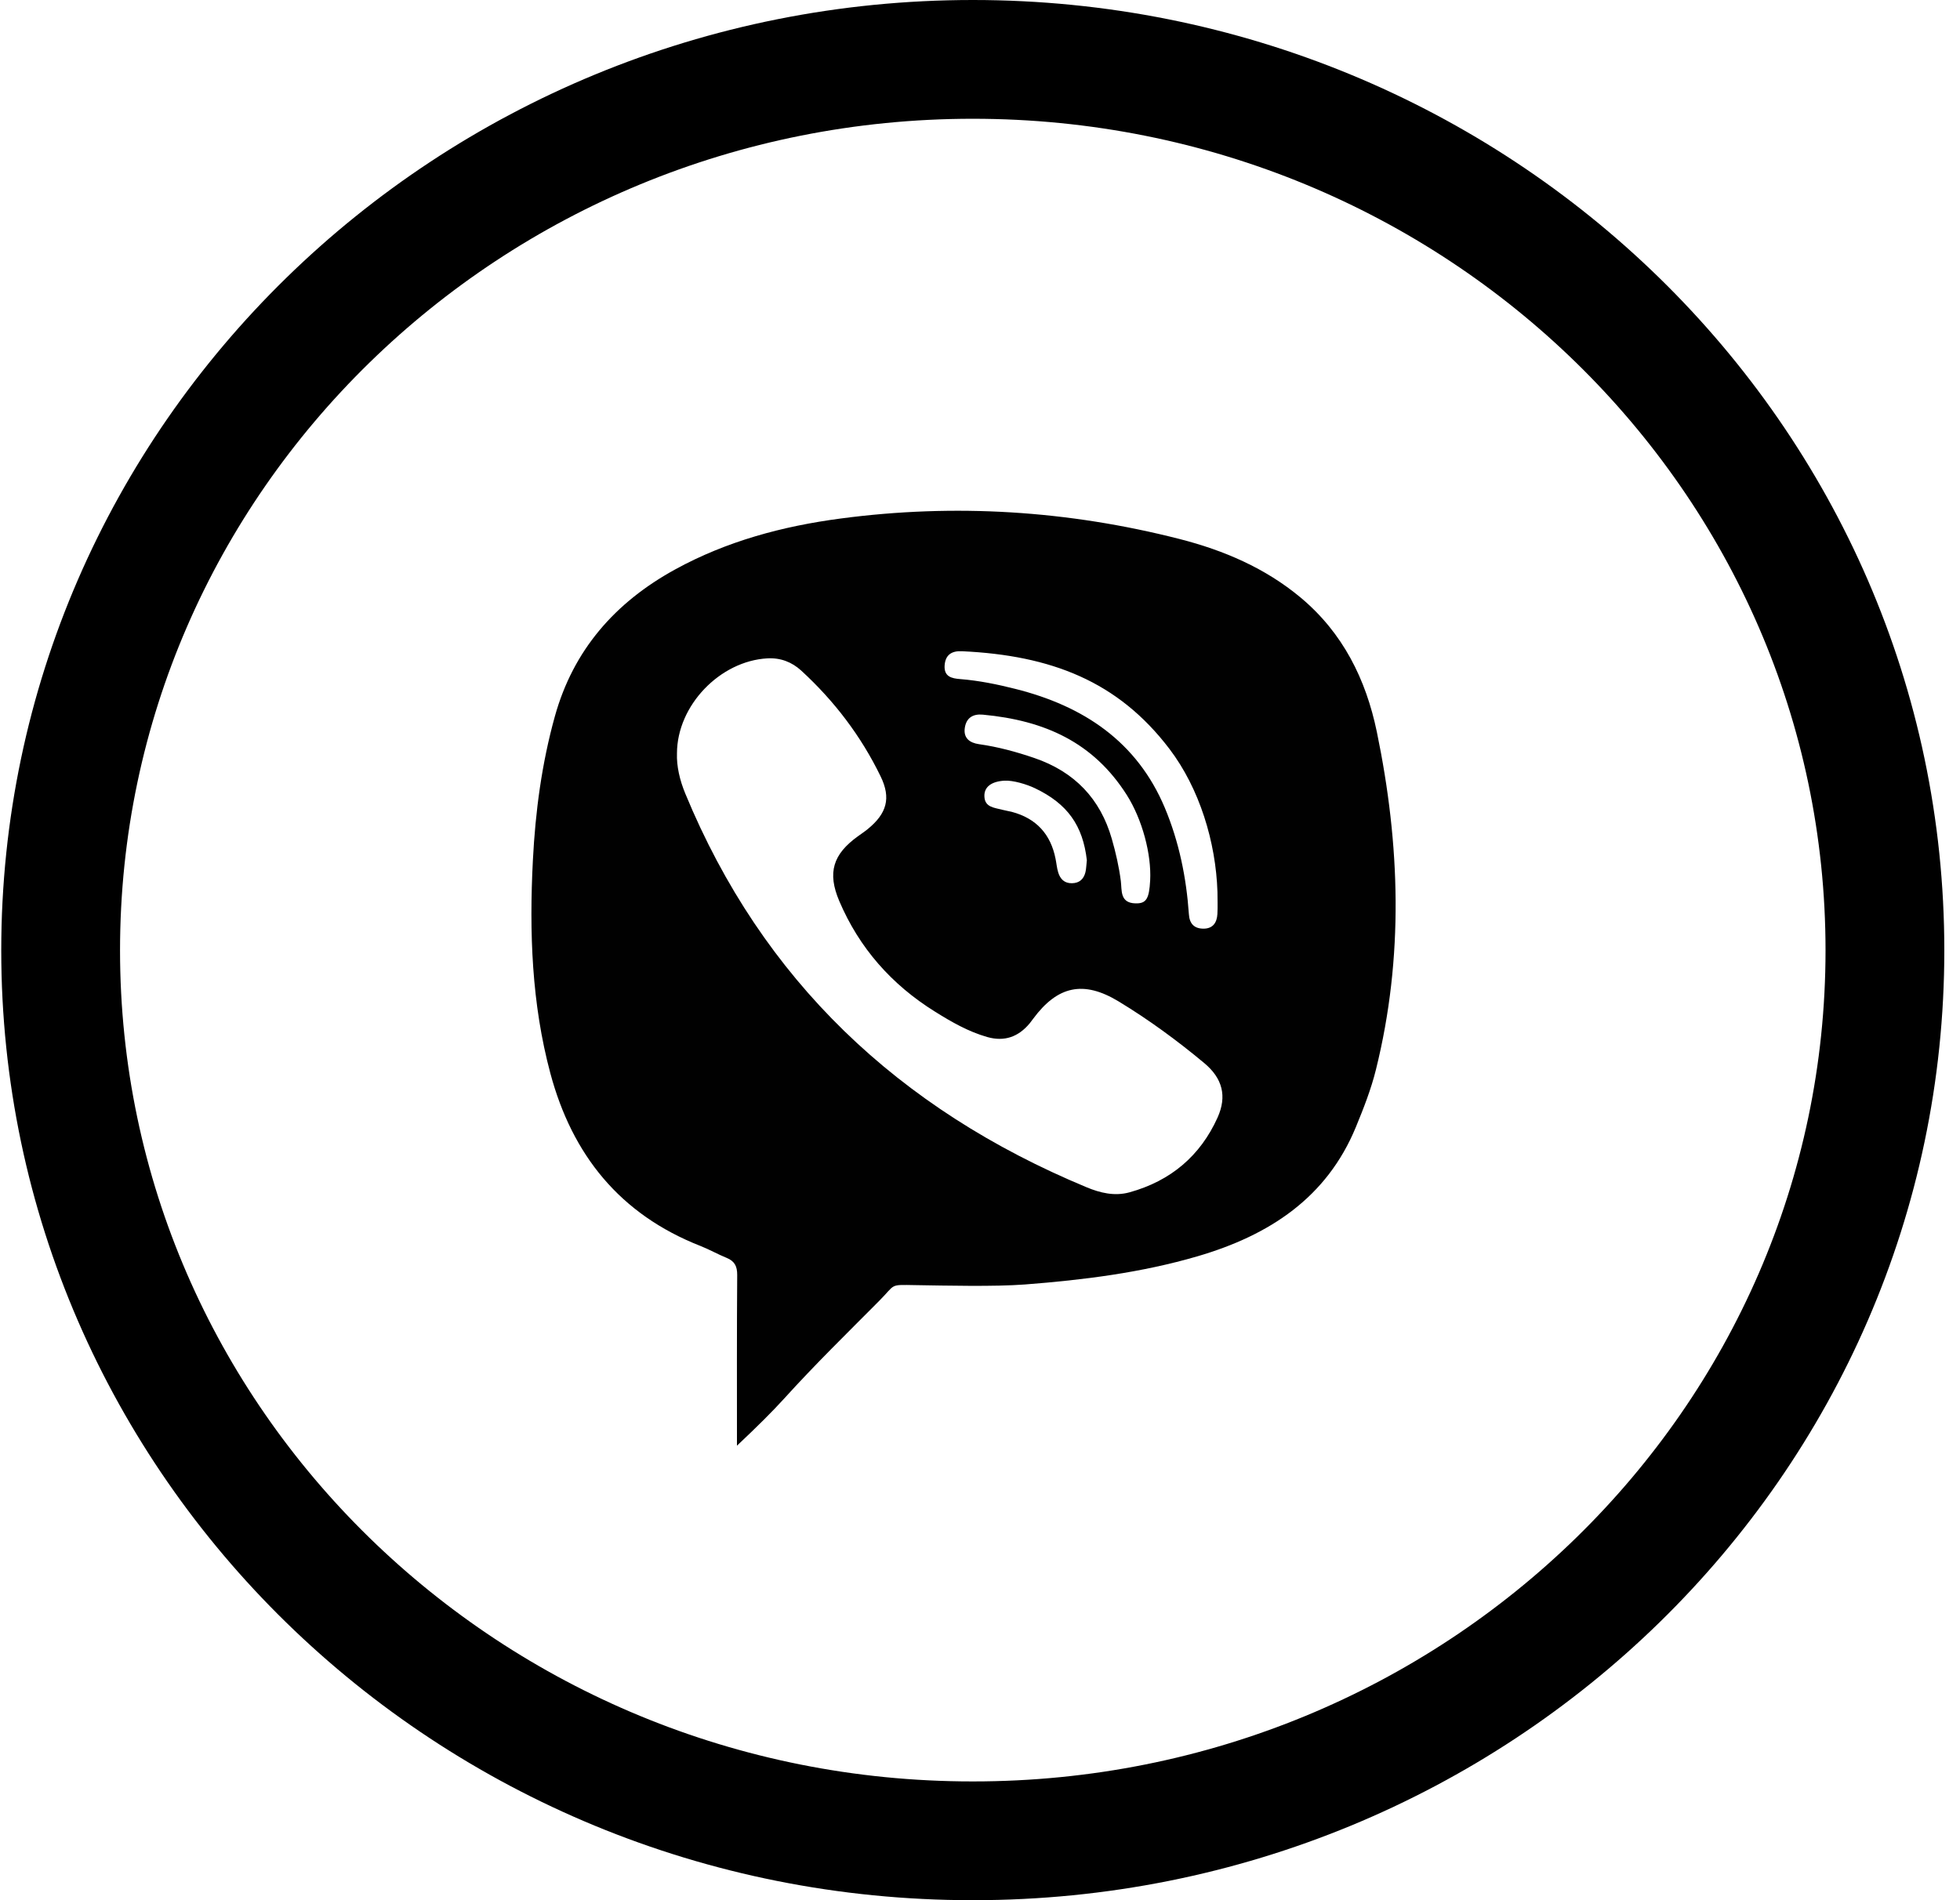 <svg width="33" height="32" viewBox="0 0 33 32" fill="none" xmlns="http://www.w3.org/2000/svg">
<path d="M16.379 1C7.897 1 1.021 7.717 1.021 16.004C1.021 24.286 7.894 31 16.371 31H16.386C24.864 31 31.736 24.286 31.736 16.004C31.736 7.717 24.86 1 16.379 1Z" stroke="black" stroke-width="2" stroke-miterlimit="10"/>
<path d="M21.897 10.062C21.303 9.567 20.607 9.268 19.86 9.077C17.981 8.597 16.077 8.477 14.154 8.732C13.178 8.861 12.237 9.113 11.37 9.588C10.352 10.146 9.652 10.95 9.342 12.064C9.121 12.859 9.014 13.668 8.972 14.488C8.91 15.697 8.951 16.899 9.267 18.078C9.634 19.443 10.431 20.449 11.797 20.984C11.946 21.043 12.086 21.123 12.234 21.183C12.371 21.239 12.413 21.327 12.412 21.472C12.405 22.416 12.408 23.36 12.408 24.346C12.767 24.008 13.015 23.759 13.195 23.561C13.733 22.967 14.242 22.472 14.803 21.907C15.087 21.621 14.967 21.635 15.408 21.642C15.927 21.65 16.742 21.67 17.258 21.631C18.242 21.555 19.218 21.433 20.167 21.155C21.373 20.801 22.339 20.17 22.829 18.979C22.959 18.663 23.084 18.345 23.166 18.014C23.637 16.118 23.574 14.219 23.181 12.323C22.998 11.442 22.612 10.659 21.897 10.062ZM15.904 11.211C15.915 11.029 16.021 10.958 16.198 10.967C17.695 11.037 18.822 11.471 19.689 12.611C20.197 13.279 20.471 14.181 20.498 15.02C20.498 15.144 20.504 15.269 20.497 15.393C20.489 15.531 20.427 15.637 20.267 15.639C20.106 15.64 20.027 15.555 20.017 15.395C19.974 14.778 19.852 14.177 19.611 13.602C19.143 12.49 18.246 11.89 17.094 11.601C16.789 11.524 16.481 11.461 16.166 11.436C16.024 11.425 15.894 11.396 15.904 11.211ZM17.415 12.765C17.11 12.661 16.802 12.577 16.482 12.532C16.327 12.51 16.216 12.43 16.245 12.252C16.272 12.086 16.384 12.02 16.547 12.035C17.592 12.132 18.409 12.503 18.971 13.387C19.233 13.801 19.388 14.387 19.365 14.826C19.348 15.138 19.3 15.218 19.117 15.213C18.852 15.206 18.891 14.993 18.871 14.836C18.84 14.595 18.786 14.359 18.719 14.126C18.526 13.452 18.093 12.997 17.415 12.765ZM18.299 14.486C18.289 14.573 18.289 14.633 18.275 14.689C18.247 14.803 18.175 14.872 18.048 14.874C17.92 14.876 17.851 14.802 17.817 14.693C17.794 14.619 17.788 14.539 17.772 14.462C17.691 14.051 17.45 13.781 17.032 13.671C16.98 13.658 16.927 13.651 16.876 13.637C16.744 13.601 16.579 13.598 16.574 13.409C16.569 13.253 16.691 13.16 16.91 13.147C17.06 13.138 17.291 13.21 17.425 13.274C17.975 13.536 18.232 13.904 18.299 14.486ZM20.499 18.822C20.209 19.464 19.712 19.887 19.018 20.079C18.766 20.149 18.522 20.089 18.292 19.993C15.124 18.676 12.834 16.502 11.538 13.364C11.444 13.137 11.39 12.901 11.398 12.686C11.4 11.877 12.126 11.13 12.921 11.087C13.141 11.075 13.331 11.148 13.49 11.293C14.049 11.806 14.499 12.399 14.827 13.075C15.005 13.441 14.931 13.7 14.61 13.962C14.559 14.004 14.503 14.041 14.449 14.08C14.023 14.385 13.927 14.696 14.131 15.175C14.466 15.962 15.009 16.58 15.743 17.037C16.02 17.21 16.303 17.373 16.622 17.464C16.915 17.547 17.149 17.459 17.337 17.233C17.358 17.207 17.378 17.181 17.397 17.154C17.806 16.602 18.243 16.506 18.835 16.865C19.343 17.173 19.821 17.524 20.276 17.903C20.583 18.159 20.662 18.461 20.499 18.822Z" fill="#010101"/>
</svg>
